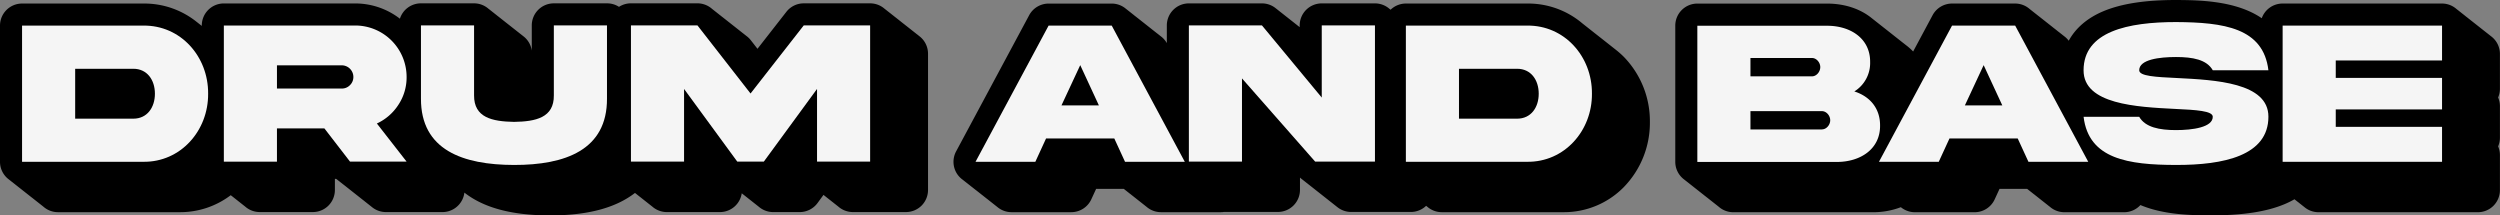 <svg xmlns="http://www.w3.org/2000/svg" viewBox="0 0 1285.04 110.68"><rect x="0" y="0" width="1285.04" height="110.68" fill="#808080" stroke="none"/><defs><style>.cls-1{fill:#f5f5f5;}</style></defs><g id="Layer_2" data-name="Layer 2"><g id="Layer_1-2" data-name="Layer 1"><path d="M472.48,18.53c-.19-.17-.39-.32-.59-.47a6.9,6.9,0,0,0-.6-.47l-.59-.47-.6-.47-.59-.47-.6-.47-.59-.47-.6-.47-.59-.47-.6-.47-.59-.47-.6-.46c-.19-.17-.39-.32-.59-.47s-.4-.32-.6-.47-.39-.32-.59-.47-.4-.32-.6-.47a6.9,6.9,0,0,0-.6-.47c-.19-.17-.39-.32-.59-.47a6.9,6.9,0,0,0-.6-.47c-.19-.17-.39-.32-.59-.47s-.39-.32-.6-.47l-.59-.47c-.19-.16-.39-.32-.6-.47l-.59-.47c-.19-.16-.39-.32-.6-.47L457,6.32c-.19-.16-.39-.31-.6-.47l-.59-.47c-.19-.16-.39-.31-.6-.47s-.39-.31-.59-.46a11.27,11.27,0,0,0-7.37-2.73H413.14a11.33,11.33,0,0,0-8.93,4.36l-14.85,19-3.47-4.45a11.26,11.26,0,0,0-2.19-2.12l-.59-.47-.6-.47-.59-.47-.6-.46a6.9,6.9,0,0,0-.6-.47c-.19-.17-.39-.32-.59-.47a6.9,6.9,0,0,0-.6-.47c-.19-.17-.39-.32-.59-.47a6.9,6.9,0,0,0-.6-.47c-.19-.17-.39-.32-.59-.47a6.9,6.9,0,0,0-.6-.47c-.19-.17-.39-.32-.59-.47s-.39-.32-.6-.47l-.59-.47c-.19-.16-.39-.32-.6-.47l-.59-.47c-.19-.16-.39-.32-.6-.47l-.59-.47c-.2-.16-.39-.32-.6-.47l-.59-.47c-.2-.16-.39-.31-.6-.46s-.39-.32-.59-.47-.39-.32-.6-.47-.39-.32-.59-.47-.4-.32-.6-.47-.39-.32-.59-.47-.4-.32-.6-.47-.39-.32-.59-.47-.4-.32-.6-.47l-.59-.47a11.36,11.36,0,0,0-7.35-2.72H324.32a11.29,11.29,0,0,0-6.15,1.81A11.23,11.23,0,0,0,312,1.72H284.68a11.34,11.34,0,0,0-11.34,11.34V26a11.31,11.31,0,0,0-4.44-7.46,6.9,6.9,0,0,0-.6-.47c-.19-.17-.39-.32-.59-.47s-.39-.32-.6-.47l-.59-.47c-.19-.16-.4-.32-.6-.47l-.59-.47c-.19-.16-.4-.32-.6-.47l-.59-.47-.6-.47-.59-.47-.6-.47c-.19-.16-.39-.31-.59-.46s-.4-.32-.6-.47-.39-.32-.59-.47-.4-.32-.6-.47-.39-.32-.59-.47-.4-.32-.6-.47-.39-.32-.59-.47-.4-.32-.6-.47-.39-.32-.59-.47l-.6-.47c-.19-.16-.39-.32-.6-.47l-.59-.47c-.19-.16-.39-.32-.6-.47L254,6.79c-.19-.16-.39-.32-.6-.47l-.59-.47c-.19-.16-.39-.31-.6-.47l-.59-.47c-.19-.16-.39-.31-.6-.46a11.26,11.26,0,0,0-7.36-2.73h-27.3a11.33,11.33,0,0,0-10.8,7.89A37.61,37.61,0,0,0,182.8,1.77H115.06a11.34,11.34,0,0,0-11.34,11.34v.2l-.35-.27-.59-.46-.6-.47-.59-.47-.6-.47A43,43,0,0,0,74.1,1.82H11.34A11.34,11.34,0,0,0,0,13.16v70a11.31,11.31,0,0,0,4.57,9.09c.19.16.39.31.6.47l.59.47c.19.16.39.31.6.46s.39.32.59.47a6.9,6.9,0,0,0,.6.47c.19.17.39.32.59.47a6.9,6.9,0,0,0,.6.47c.19.17.39.32.59.47a6.9,6.9,0,0,0,.6.47c.19.17.39.32.59.47s.39.32.6.47l.59.47c.19.16.39.32.6.47l.59.47c.19.16.39.32.6.47l.59.47c.19.16.39.31.6.47l.59.47c.19.16.39.31.6.47s.39.31.59.46.4.32.6.47.39.32.59.47.4.32.6.47.39.32.59.47.4.32.6.47.39.32.59.47.4.32.6.47.39.32.59.47l.6.47.59.47a11.29,11.29,0,0,0,7.37,2.73H92.55a43,43,0,0,0,26.05-8.72c.13.11.27.2.4.3s.4.32.6.47.39.32.59.47.4.32.6.47.39.32.59.47.4.32.6.47.39.32.59.47.4.32.6.47l.59.47.6.47.59.47.6.47.59.47a11.35,11.35,0,0,0,7.37,2.72h27.3a11.33,11.33,0,0,0,11.33-11.33V91.93h.63l.38.27.59.47c.19.16.39.32.6.47l.59.47c.19.16.39.31.6.47l.59.47c.19.16.39.31.6.46s.39.32.59.47.4.32.6.47.39.32.59.47.4.32.6.47.39.32.59.47.4.32.6.47.39.32.59.47.4.32.6.47l.59.47.6.47.59.47.6.47.59.47.6.47.59.47.6.47c.19.16.39.31.59.46s.4.32.6.47a6.9,6.9,0,0,0,.6.47c.19.17.39.32.59.47a6.9,6.9,0,0,0,.6.47c.19.17.39.32.59.47a6.9,6.9,0,0,0,.6.47c.19.17.39.32.59.47a11.35,11.35,0,0,0,7.36,2.73h29.07a11.35,11.35,0,0,0,10.19-6.35A11.2,11.2,0,0,0,238.7,99c10,7.85,24.45,11.69,43.93,11.73h.05c19.34,0,33.71-3.83,43.71-11.56l.09.07a6.9,6.9,0,0,0,.6.47c.19.17.39.32.59.47a6.9,6.9,0,0,0,.6.47c.19.17.39.32.59.47s.4.32.6.47.39.32.59.47.4.32.6.47l.59.47.6.47.59.47.6.47.59.47.6.47.59.47.6.47a11.31,11.31,0,0,0,7.36,2.72h27.3a11.33,11.33,0,0,0,11.2-9.65l.38.29c.19.17.39.32.59.47s.4.32.6.47l.59.47.6.47.59.47.6.47.59.47.6.46a6.9,6.9,0,0,0,.6.47c.19.17.39.32.59.47a6.9,6.9,0,0,0,.6.47c.19.17.39.32.59.47a6.9,6.9,0,0,0,.6.47c.19.17.39.32.59.47a11.32,11.32,0,0,0,7.44,2.79h13.65a11.34,11.34,0,0,0,9.15-4.64l3.07-4.2h0c.19.17.39.32.59.47a6.9,6.9,0,0,0,.6.47c.19.17.39.32.59.47a6.9,6.9,0,0,0,.6.47c.19.17.39.32.59.47s.39.32.6.47l.59.47c.19.16.39.32.6.47l.59.47c.19.16.39.32.6.47l.59.47c.19.16.39.31.6.47l.59.47a11.31,11.31,0,0,0,7.37,2.72h27.29a11.33,11.33,0,0,0,11.34-11.34v-70A11.31,11.31,0,0,0,472.48,18.53Z"/><path d="M1285,27.71a11.31,11.31,0,0,0-4.57-9.08l-.59-.47-.6-.47-.59-.47-.6-.46c-.19-.17-.39-.32-.59-.47s-.4-.32-.6-.47-.39-.32-.59-.47-.4-.32-.6-.47-.39-.32-.59-.47-.4-.32-.6-.47-.39-.32-.59-.47-.4-.32-.6-.47l-.59-.47-.6-.47c-.19-.16-.39-.32-.6-.47l-.59-.47c-.19-.16-.39-.32-.6-.47l-.59-.47c-.19-.16-.39-.31-.6-.47l-.59-.47c-.19-.16-.39-.31-.6-.47s-.39-.31-.59-.46a6.9,6.9,0,0,0-.6-.47c-.19-.17-.39-.32-.59-.47a6.9,6.9,0,0,0-.6-.47c-.19-.17-.39-.32-.59-.47a6.9,6.9,0,0,0-.6-.47c-.19-.17-.39-.32-.59-.47a6.9,6.9,0,0,0-.6-.47l-.59-.47a11.27,11.27,0,0,0-7.37-2.73h-81.94a11.35,11.35,0,0,0-10.69,7.55C1149.19.19,1129.92.07,1118.5,0c-15.88,0-28.1,1.89-37.36,5.78-8.21,3.45-14.23,8.65-17.78,15.16a11.28,11.28,0,0,0-2.35-2.33c-.19-.16-.39-.32-.6-.47l-.59-.47c-.19-.16-.39-.32-.6-.47l-.59-.47c-.19-.16-.39-.31-.6-.46s-.39-.32-.59-.47a6.9,6.9,0,0,0-.6-.47c-.19-.17-.39-.32-.59-.47s-.39-.32-.6-.47-.39-.32-.59-.47-.39-.32-.6-.47l-.59-.47c-.2-.16-.39-.32-.6-.47l-.59-.47c-.2-.16-.39-.32-.6-.47l-.59-.47c-.2-.16-.39-.32-.6-.47l-.59-.47c-.2-.16-.39-.32-.6-.47l-.59-.47-.6-.47c-.19-.16-.39-.31-.59-.46s-.4-.32-.6-.47-.39-.32-.59-.47-.4-.32-.6-.47-.39-.32-.59-.47-.4-.32-.6-.47-.39-.32-.59-.47-.4-.32-.6-.47l-.59-.47a11.35,11.35,0,0,0-7.33-2.71h-32.45a11.36,11.36,0,0,0-10,6l-10,18.66-.37-.4a30.11,30.11,0,0,0-2.87-2.54l-.6-.47-.59-.46c-.2-.17-.4-.32-.6-.47s-.4-.32-.6-.47l-.59-.47-.6-.47-.59-.47-.6-.47-.59-.47-.6-.47-.59-.47-.6-.47-.59-.47-.6-.47-.59-.47-.6-.47-.59-.47-.6-.47-.59-.47-.6-.46-.59-.47-.6-.47-.59-.47-.6-.47-.59-.47-.6-.47-.59-.47-.6-.47-.59-.47-.6-.47c-6-4.93-14.09-7.62-23.1-7.62H872.46a11.34,11.34,0,0,0-11.34,11.34v70a11.34,11.34,0,0,0,4.57,9.09l.6.47c.19.16.39.31.6.47s.39.31.59.46a6.9,6.9,0,0,0,.6.47c.19.17.39.32.59.47a6.9,6.9,0,0,0,.6.47c.19.17.39.32.59.47a6.9,6.9,0,0,0,.6.47c.19.17.39.32.59.47a6.9,6.9,0,0,0,.6.47l.59.47c.19.16.39.32.6.47l.59.47c.19.16.39.32.6.47l.59.47c.19.16.39.32.6.47l.59.47c.19.16.39.31.6.47l.59.47c.19.16.4.31.6.46s.39.32.59.47.4.32.6.47.39.32.59.47.4.32.6.47.39.32.59.47.4.32.6.47.39.32.59.47l.6.47.59.47.6.47a11.26,11.26,0,0,0,7.36,2.73h71.74a39.88,39.88,0,0,0,14.42-2.58,11.35,11.35,0,0,0,7.2,2.58H1015a11.34,11.34,0,0,0,10.3-6.6l2.48-5.39H1042l.5.4.6.47.59.47.6.47.59.47c.2.16.4.32.6.46s.39.32.59.47.4.32.6.47.39.32.59.47.4.32.6.47a6.9,6.9,0,0,0,.6.47l.59.47c.19.16.39.32.6.47l.59.47c.19.16.39.32.6.47l.59.47c.19.16.39.32.6.47l.59.47c.19.16.39.32.6.47l.59.47a11.34,11.34,0,0,0,7.3,2.67h30.74a11.35,11.35,0,0,0,8.36-3.68c12.45,5.24,27.3,5.27,36.73,5.29h0c15.9,0,28.12-1.88,37.36-5.75a43.83,43.83,0,0,0,5.09-2.52l.25.2c.19.16.39.32.6.47l.59.47c.19.16.39.31.6.46s.39.32.59.47a6.9,6.9,0,0,0,.6.47c.19.17.39.32.59.47a6.9,6.9,0,0,0,.6.47c.19.17.39.32.59.47a11.29,11.29,0,0,0,7.35,2.71h81.94A11.34,11.34,0,0,0,1285,97.73v-18a11.37,11.37,0,0,0-.92-4.49,11.28,11.28,0,0,0,.92-4.48V54.59a11.36,11.36,0,0,0-.92-4.48,11.28,11.28,0,0,0,.92-4.48Z"/><path d="M830.86,25.82l-.59-.47-.6-.47-.59-.47-.6-.47-.59-.47-.6-.47-.59-.47-.6-.47-.59-.47-.6-.47-.59-.47-.6-.47-.59-.47-.6-.47-.6-.46c-.19-.17-.39-.32-.59-.47s-.4-.32-.6-.47-.39-.32-.59-.47l-.6-.47-.59-.47-.6-.47-.59-.47-.6-.47-.59-.47-.6-.47-.59-.47-.6-.47-.59-.47-.6-.47-.59-.47A43.06,43.06,0,0,0,785.4,1.82H722.64A11.33,11.33,0,0,0,714.79,5l-.09-.07-.59-.47a11.33,11.33,0,0,0-7.36-2.72H679.4a11.34,11.34,0,0,0-11.34,11.34v.86c-.07-.06-.15-.1-.22-.15s-.39-.32-.6-.47-.39-.32-.59-.47-.39-.32-.6-.47l-.59-.47c-.2-.16-.39-.32-.6-.47l-.59-.47c-.2-.16-.39-.32-.6-.47l-.59-.47c-.2-.16-.39-.32-.6-.47l-.59-.47c-.2-.16-.39-.32-.6-.47l-.59-.47-.6-.47-.59-.47-.6-.47c-.19-.16-.39-.32-.59-.46s-.4-.33-.6-.47a6.9,6.9,0,0,0-.6-.47c-.19-.17-.39-.32-.59-.47a6.9,6.9,0,0,0-.6-.47,11.28,11.28,0,0,0-7.27-2.66H611.1a11.33,11.33,0,0,0-11.33,11.34v9.08a11.32,11.32,0,0,0-3.13-3.53c-.2-.16-.39-.32-.6-.47l-.59-.47c-.2-.16-.39-.32-.6-.47s-.39-.31-.59-.46-.39-.32-.6-.47-.39-.32-.59-.47-.39-.32-.6-.47-.39-.32-.59-.47-.4-.32-.6-.47-.39-.32-.59-.47-.4-.32-.6-.47L589.5,13l-.6-.47-.59-.47-.6-.47-.59-.47-.6-.47c-.19-.16-.39-.32-.6-.47l-.59-.47c-.19-.16-.39-.32-.6-.47l-.59-.47c-.19-.16-.39-.31-.6-.46s-.39-.32-.59-.47a6.9,6.9,0,0,0-.6-.47c-.19-.17-.39-.32-.59-.47a6.9,6.9,0,0,0-.6-.47c-.19-.17-.39-.32-.59-.47a6.9,6.9,0,0,0-.6-.47c-.19-.17-.39-.32-.59-.47s-.39-.32-.6-.47a11.3,11.3,0,0,0-7.32-2.71H539a11.35,11.35,0,0,0-10,6l-37.56,70A11.39,11.39,0,0,0,491.71,89a11.5,11.5,0,0,0,3.13,3.38c.19.16.39.32.59.46a6.51,6.51,0,0,0,.6.47,6.39,6.39,0,0,0,.59.47c.2.16.39.33.6.47l.59.47c.2.16.39.32.6.47l.59.47c.2.16.39.32.6.47s.39.32.6.47.38.32.59.47.39.32.6.47L502,98c.2.16.39.32.6.47l.59.47c.2.16.39.32.6.47l.59.47c.2.16.39.32.6.47s.39.32.59.46a6.51,6.51,0,0,0,.6.47,6.39,6.39,0,0,0,.59.47c.2.16.39.33.6.47s.39.33.59.47.39.32.6.47l.59.47c.2.16.39.32.6.47l.59.47c.2.16.39.32.6.47l.59.47c.2.16.39.32.6.47l.59.47a11.32,11.32,0,0,0,7.2,2.61h30.74a11.35,11.35,0,0,0,10.3-6.6l2.48-5.39h14.21l.5.4c.2.16.39.32.6.47l.59.47c.2.16.39.32.6.47l.59.47c.2.16.39.32.6.46s.39.32.59.47.39.32.6.47.39.32.59.47.39.32.6.47.39.32.59.47.39.32.6.47l.59.47c.2.16.39.32.6.47l.59.47.6.47.59.47.6.47.59.47.6.47a11.34,11.34,0,0,0,7.3,2.67h30.74a10.67,10.67,0,0,0,1.6-.12h27.78a11.34,11.34,0,0,0,11.34-11.34V91.27a11.89,11.89,0,0,0,1.22,1l.59.47c.2.16.39.32.6.47l.59.47c.2.16.39.32.6.47s.39.32.59.46a6.51,6.51,0,0,0,.6.47c.19.16.39.33.59.47s.39.33.6.47.39.33.59.47.39.32.6.47l.59.47c.2.16.39.32.6.47l.59.47c.2.16.39.32.6.47l.59.47c.2.16.39.32.6.47l.59.47c.2.16.39.32.6.47l.59.47c.2.16.39.32.6.47l.59.47c.2.16.39.32.6.46a6.39,6.39,0,0,0,.59.47,6.51,6.51,0,0,0,.6.47c.19.16.39.33.59.47s.39.33.6.47l.59.47c.2.16.39.32.6.47l.59.47c.2.16.39.32.6.47a11.34,11.34,0,0,0,7.2,2.6H725.2a11.29,11.29,0,0,0,7.84-3.15l.1.06c.19.17.39.32.59.47a11.26,11.26,0,0,0,7.36,2.73h62.76a43,43,0,0,0,30.77-12.84,47.36,47.36,0,0,0,13.45-33.51A47.39,47.39,0,0,0,834.65,29.2,44.66,44.66,0,0,0,830.86,25.82Z"/><path class="cls-1" d="M204.76,53.9A25.48,25.48,0,0,0,209,39.57a26.43,26.43,0,0,0-26.46-26.46H115.06v70h27.3V66h24.38l13.18,17.08H209L193.72,63.48A26.22,26.22,0,0,0,204.76,53.9Zm-24.9-10.11a5.71,5.71,0,0,1-4.22,1.72H142.36V33.58h33.28a6,6,0,0,1,6,6A5.74,5.74,0,0,1,179.86,43.79Z"/><path class="cls-1" d="M73.64,13.16H11.34v70h62.3c19.22.27,33.5-16,33.34-35C107.14,29.05,92.86,12.9,73.64,13.16ZM68.54,61H38.64V35.35h29.9c7.08,0,11.09,5.73,11.09,12.82S75.62,61,68.54,61Z"/><path class="cls-1" d="M284.68,49c.15,11.51-9.33,13.49-20.48,13.65C253,62.44,243.58,60.46,243.68,49V13.06h-27.3V50.67c-.1,26.46,21.57,34.07,47.82,34.12S312.13,77.13,312,50.67V13.06H284.68Z"/><polygon class="cls-1" points="385.79 48.06 358.5 13.06 324.32 13.06 324.32 83.07 351.62 83.07 351.62 45.72 378.97 83.07 392.62 83.07 419.97 45.72 419.97 83.07 447.26 83.07 447.26 13.06 413.14 13.06 385.79 48.06"/><path class="cls-1" d="M1118.5,29.31c8.55,0,15.79,1.3,18.91,6.82H1166c-2.6-21.87-23-24.64-47.51-24.79-24.58,0-47.5,4.79-47.5,24.79-.06,17.51,27.4,18.86,46.93,19.85,11,.52,19.48,1,19.48,4.06,0,5.42-10.41,6.83-18.91,6.83s-15.78-1.41-18.9-6.83H1071c2.6,21.73,23,24.7,47.5,24.75S1166,80.05,1166,60c.06-17.55-27.4-18.9-46.93-19.89-11-.53-19.48-.94-19.48-4C1099.6,30.56,1110,29.31,1118.5,29.31Z"/><path class="cls-1" d="M1003.38,13.16l-37.56,70h30.73l5.52-12h35.06l5.52,12h30.74l-37.56-70Zm6.61,41,9.64-20.68,9.58,20.68Z"/><polygon class="cls-1" points="1255.25 31.08 1255.25 13.16 1173.31 13.16 1173.31 83.17 1255.25 83.17 1255.25 65.2 1200.61 65.2 1200.61 56.24 1255.25 56.24 1255.25 40.04 1200.61 40.04 1200.61 31.08 1255.25 31.08"/><path class="cls-1" d="M953.16,47a17.15,17.15,0,0,0,8.12-15c.16-12.19-10.1-18.81-22.24-18.76H872.46v70H944.2c12,0,22.34-6.56,22.19-18.8C966.39,55.57,961.07,49.52,953.16,47Zm-53.4-17.19h31.62c2.35,0,4.27,2.34,4.27,4.69s-1.92,4.74-4.27,4.74H899.76Zm36.73,36.73H899.76V57.13h36.73c2.34,0,4.27,2.34,4.27,4.69S938.83,66.51,936.49,66.51Z"/><path class="cls-1" d="M539,13.16l-37.56,70h30.74l5.52-12h35.06l5.52,12H609l-37.56-70Zm6.62,41,9.64-20.68,9.58,20.68Z"/><polygon class="cls-1" points="679.4 50.15 648.66 13.06 611.1 13.06 611.1 83.07 638.4 83.07 638.4 40.3 676.01 83.07 706.75 83.07 706.75 13.06 679.4 13.06 679.4 50.15"/><path class="cls-1" d="M784.94,13.16h-62.3v70h62.3c19.23.27,33.5-16,33.34-35C818.44,29.05,804.17,12.9,784.94,13.16ZM779.84,61h-29.9V35.35h29.9c7.08,0,11.09,5.73,11.09,12.82S786.92,61,779.84,61Z"/></g></g></svg>
